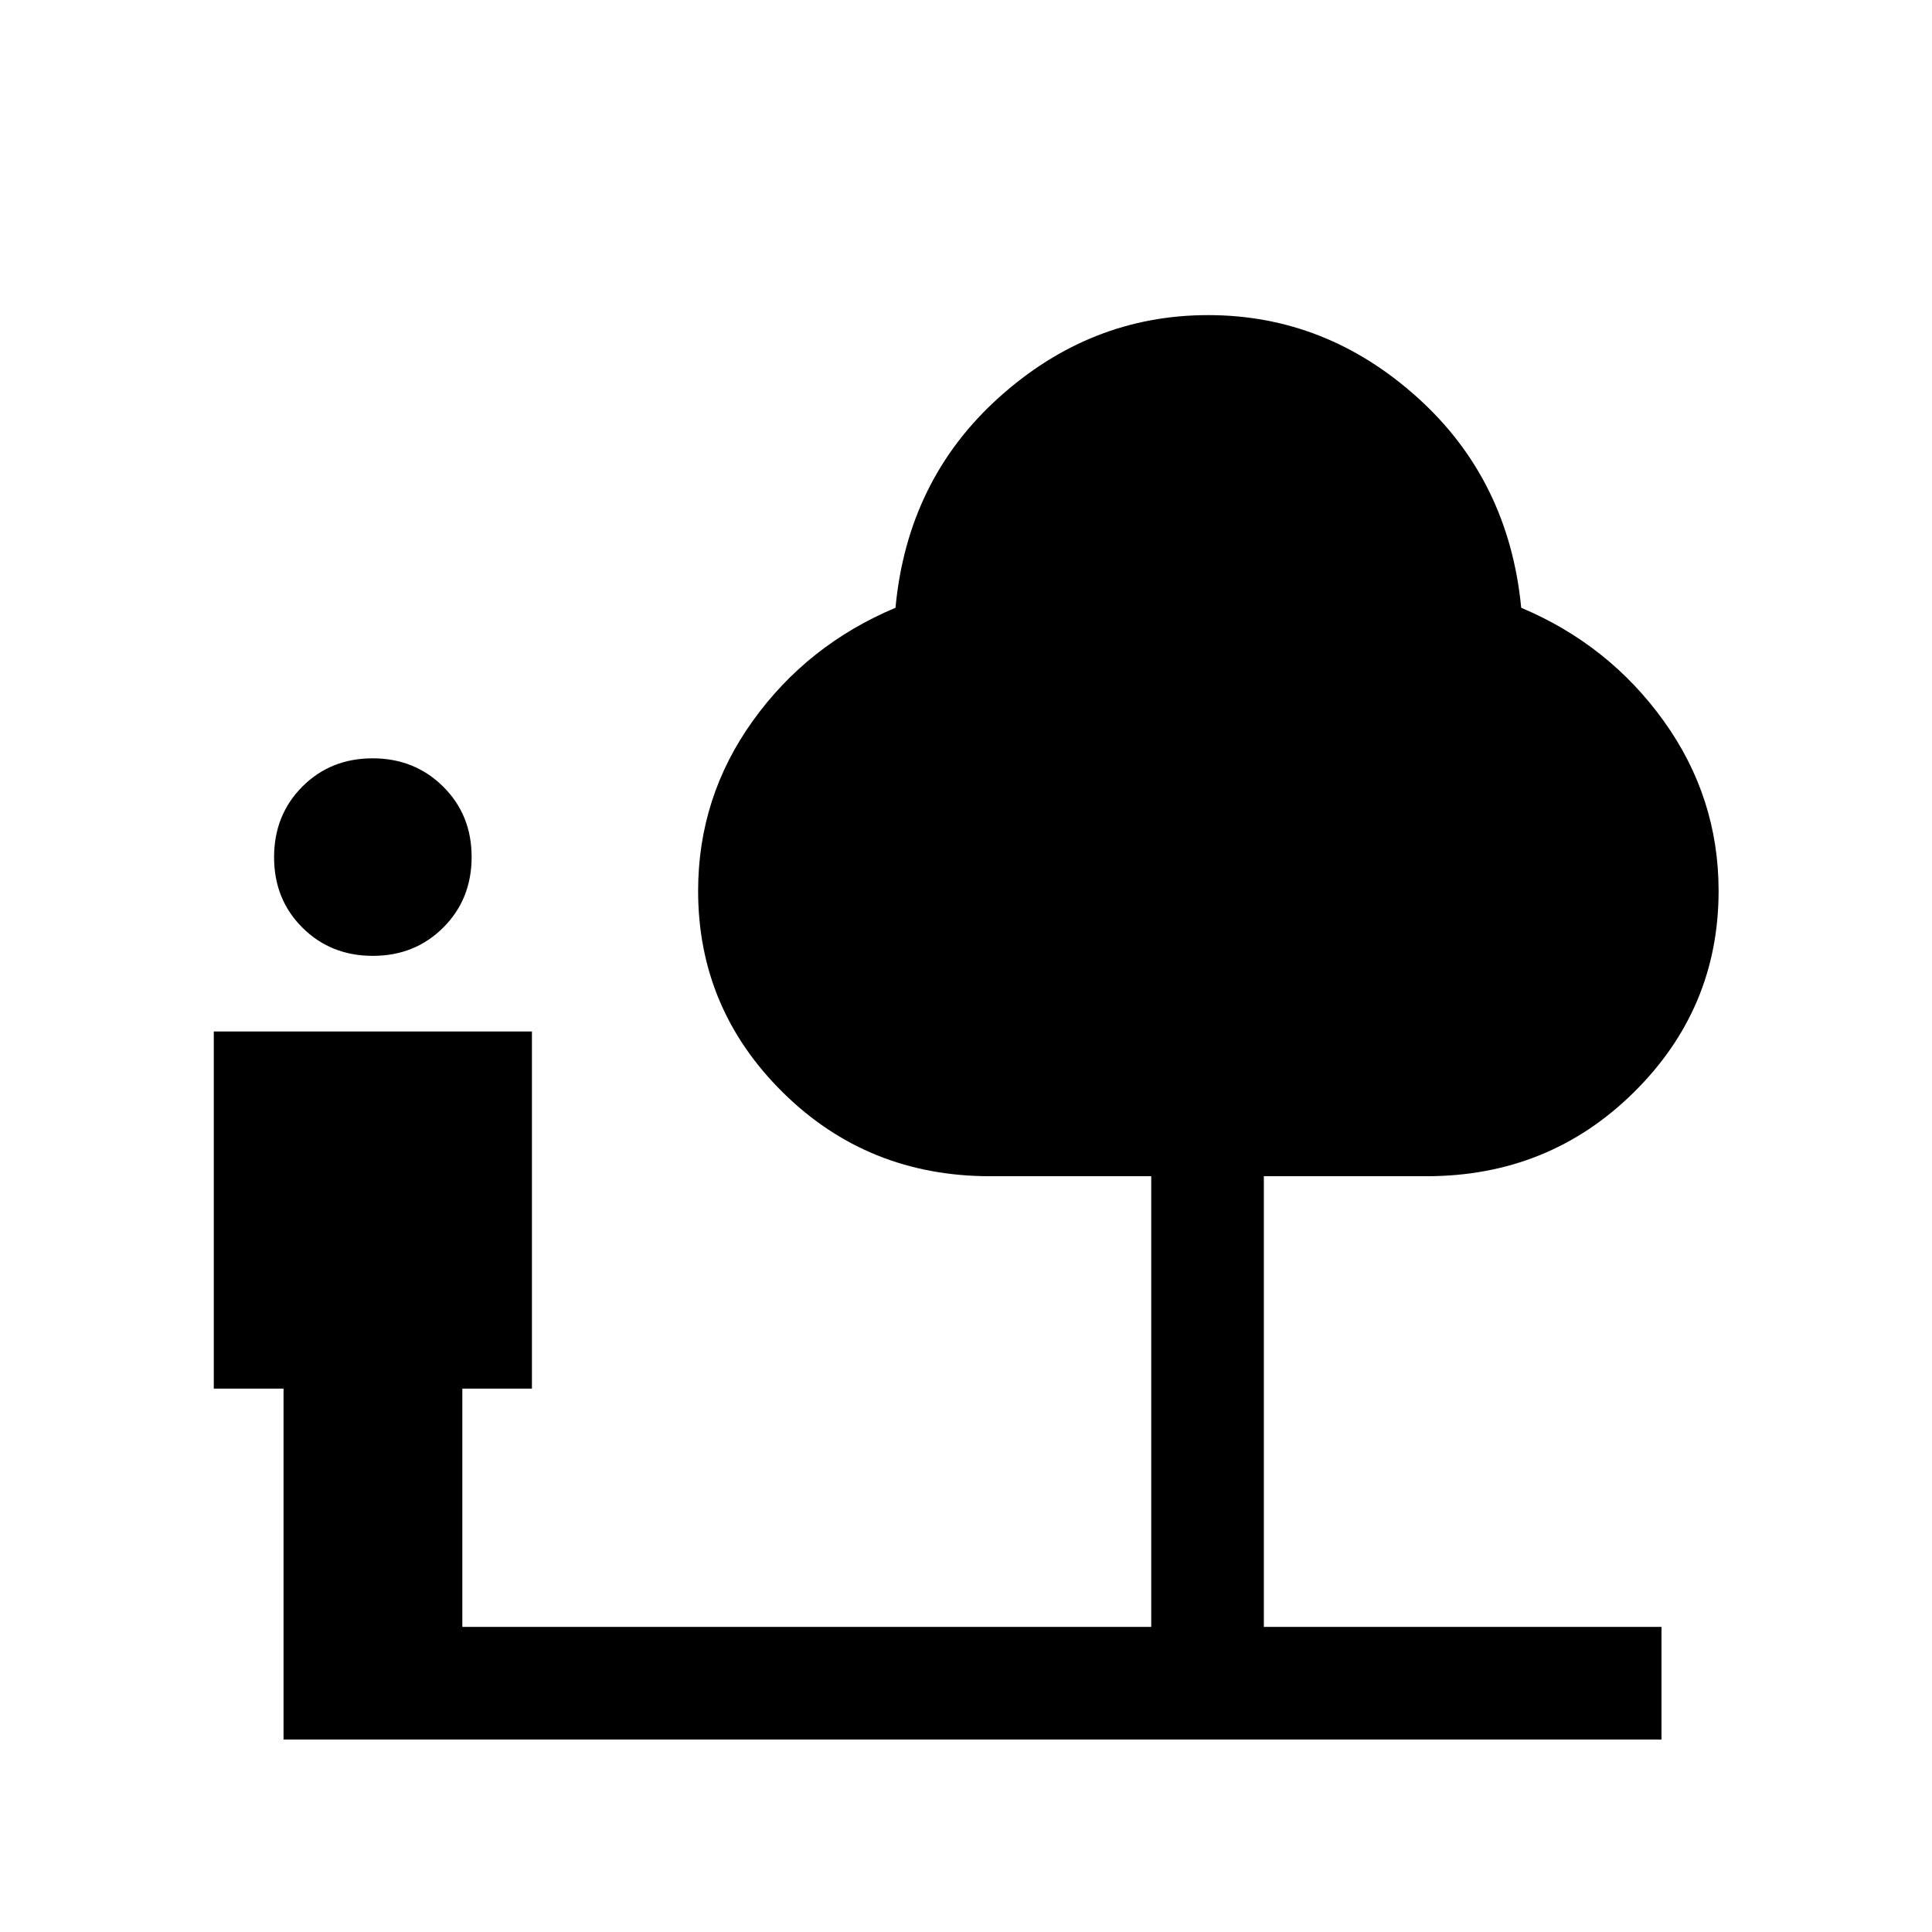 <svg xmlns="http://www.w3.org/2000/svg" height="24" viewBox="0 -960 960 960" width="24"><path d="M185.26-485.04q-20.91 0-34.99-14.02-14.08-14.02-14.08-35t14.02-35.05q14.01-14.08 34.97-14.08 20.82 0 34.99 14.02 14.18 14.03 14.18 35 0 20.98-14.09 35.06-14.08 14.07-35 14.07ZM140.89-95.65V-270h-34.66v-177.46h158.08V-270h-34.58v118.39h342.31v-223.93h-80q-60.9 0-103.03-41.62-42.12-41.62-42.12-100.15 0-46.54 27.11-84.4 27.12-37.87 70.96-56.29 5.96-63.61 51.43-104.52 45.46-40.9 103.94-40.9t103.94 40.9q45.46 40.91 51.61 104.52 43.66 18.42 70.87 56.33 27.21 37.91 27.21 84.34 0 58.53-42.18 100.16-42.17 41.63-102.97 41.63H628v223.93h197.58v55.96H140.89Z"/></svg>